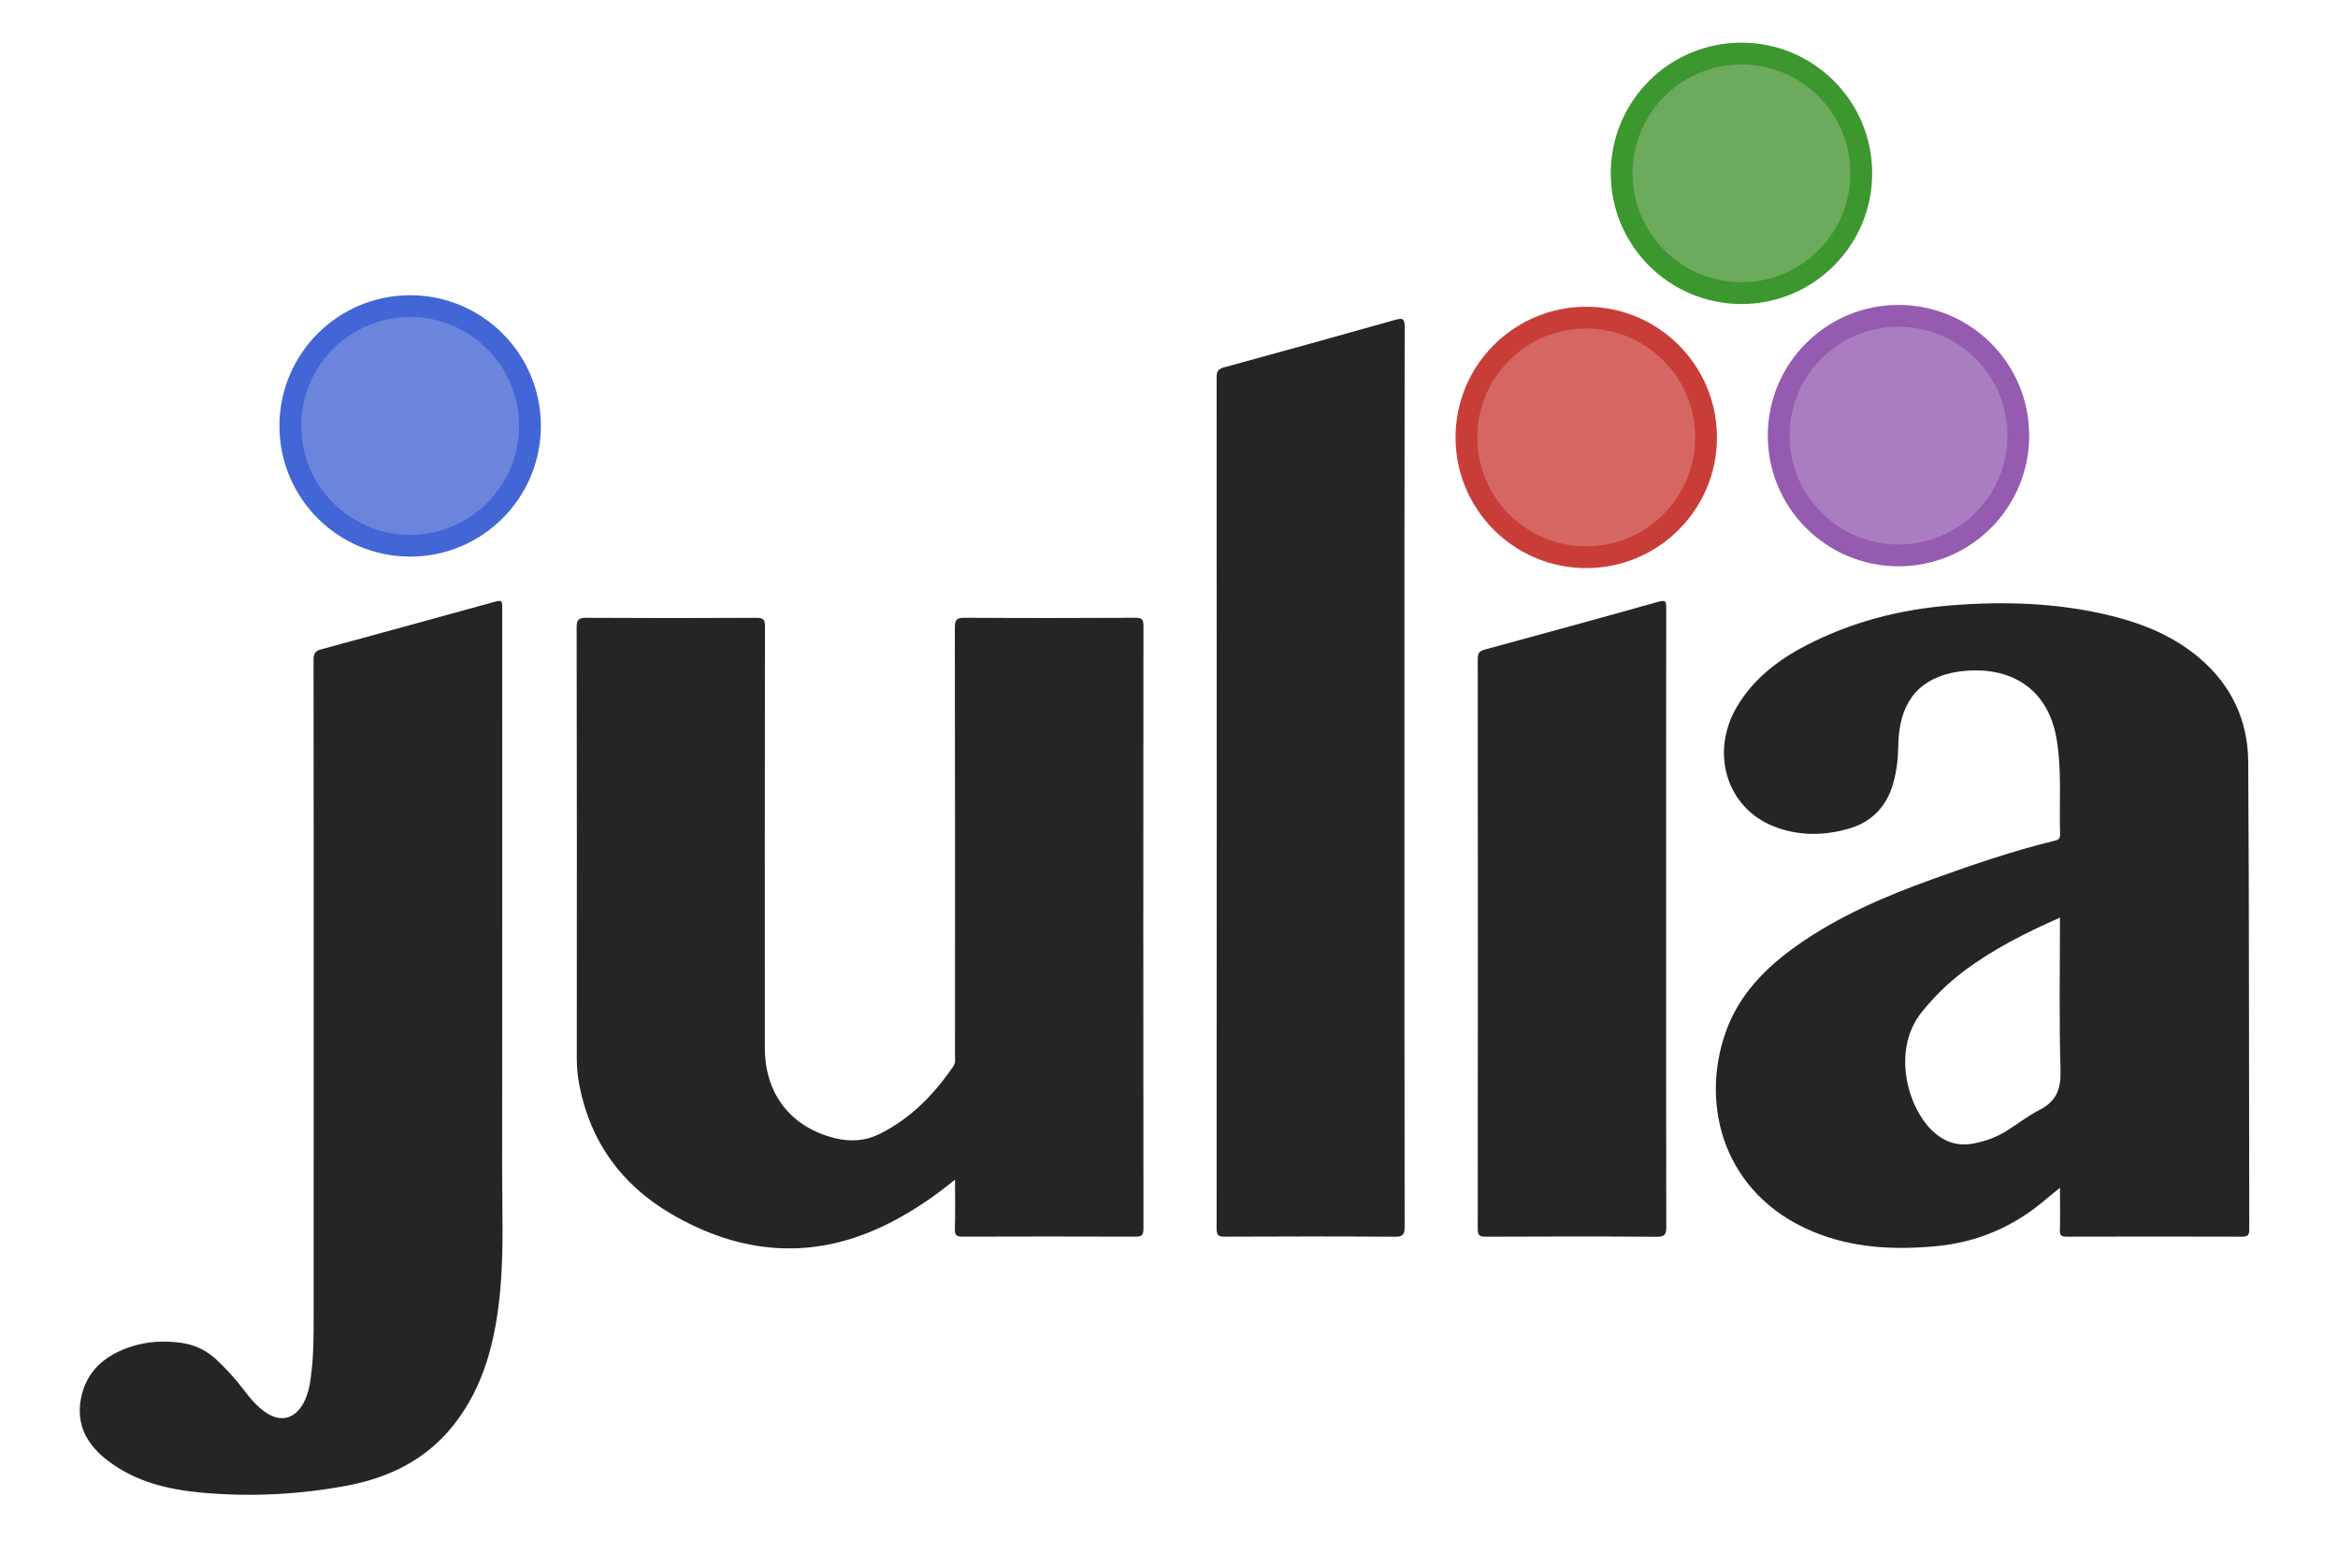 <?xml version="1.0" encoding="UTF-8"?>
<svg version="1.1" xmlns="http://www.w3.org/2000/svg" xmlns:xlink="http://www.w3.org/1999/xlink" x="0px" y="0px" width="158px" height="106px" viewBox="0 0 310 216" enable-background="new 0 0 310 216" xml:space="preserve">

<!-- blue dot -->
<circle fill="#6b85dd" stroke="#4266d5" stroke-width="3" cx="50.5" cy="58.665" r="16.5"/>
<!-- red dot -->
<circle fill="#d66661" stroke="#c93d39" stroke-width="3" cx="212.459" cy="60.249" r="16.5"/>
<!-- green dot -->
<circle fill="#6bab5b" stroke="#3b972e" stroke-width="3" cx="233.834" cy="23.874" r="16.5"/>
<!-- purple dot -->
<circle fill="#aa7dc0" stroke="#945bb0" stroke-width="3" cx="255.459" cy="59.999" r="16.5"/>

<!-- "j" -->
<path fill="#252525" d="M37.216,138.427c0-15.839,0.006-31.679-0.018-47.517c-0.001-0.827,0.169-1.234,1.043-1.47  c7.876-2.127,15.739-4.308,23.606-6.47c1.33-0.366,1.333-0.36,1.333,1.019c0,25.758,0.015,51.517-0.012,77.274  c-0.006,5.514,0.245,11.032-0.272,16.543c-0.628,6.69-2.15,13.092-6.438,18.506c-3.781,4.771-8.898,7.25-14.767,8.338  c-6.599,1.222-13.251,1.552-19.934,0.938c-4.616-0.423-9.045-1.486-12.844-4.363c-2.863-2.168-4.454-4.935-3.745-8.603  c0.736-3.806,3.348-5.978,6.861-7.127c2.262-0.74,4.628-0.872,6.994-0.53c1.823,0.264,3.42,1.023,4.779,2.288  c1.38,1.284,2.641,2.674,3.778,4.177c0.872,1.15,1.793,2.256,2.991,3.086c2.055,1.426,4,0.965,5.213-1.216  c0.819-1.473,0.997-3.106,1.173-4.731c0.255-2.348,0.255-4.707,0.256-7.062C37.218,167.145,37.216,152.786,37.216,138.427z"/>

<!-- "u" -->
<path fill="#252525" d="M125.536,162.479c-2.908,2.385-5.783,4.312-8.88,5.904c-10.348,5.323-20.514,4.521-30.324-1.253  c-6.71-3.95-11.012-9.849-12.52-17.606c-0.236-1.213-0.363-2.438-0.363-3.688c0.01-19.797,0.017-39.593-0.02-59.39  c-0.002-1.102,0.285-1.357,1.363-1.351c7.798,0.049,15.597,0.044,23.396,0.003c0.95-0.005,1.177,0.25,1.175,1.183  c-0.027,19.356-0.025,38.713-0.018,58.07c0.002,6.34,3.599,10.934,9.672,12.42c2.13,0.521,4.19,0.396,6.173-0.6  c4.26-2.139,7.457-5.427,10.116-9.307c0.333-0.487,0.224-1,0.224-1.51c0.007-19.635,0.016-39.271-0.02-58.904  c-0.002-1.083,0.255-1.369,1.353-1.361c7.838,0.052,15.677,0.045,23.515,0.004c0.916-0.005,1.103,0.244,1.102,1.124  c-0.025,27.677-0.026,55.353,0.002,83.024c0.001,0.938-0.278,1.099-1.139,1.095c-7.918-0.028-15.837-0.028-23.756-0.001  c-0.815,0.003-1.1-0.166-1.073-1.037C125.581,167.117,125.536,164.928,125.536,162.479z"/>

<!-- "l" -->
<path fill="#252525" d="M187.423,107.08c0,20.637-0.011,41.273,0.026,61.91c0.003,1.119-0.309,1.361-1.381,1.355  c-7.799-0.052-15.598-0.047-23.396-0.008c-0.898,0.008-1.117-0.222-1.115-1.115c0.021-39.074,0.021-78.147,0-117.226  c0-0.811,0.189-1.169,1.006-1.392c7.871-2.149,15.73-4.327,23.584-6.545c1.045-0.295,1.308-0.17,1.306,0.985  C187.412,65.727,187.423,86.403,187.423,107.08z"/>

<!-- "i" -->
<path fill="#252525" d="M223.46,126.477c0,14.155-0.011,28.312,0.021,42.467c0.002,1.027-0.164,1.418-1.332,1.408  c-7.838-0.061-15.676-0.047-23.516-0.01c-0.881,0.004-1.121-0.189-1.119-1.104c0.026-26.153,0.025-52.307,0-78.458  c0-0.776,0.203-1.101,0.941-1.302c7.984-2.172,15.972-4.35,23.938-6.596c1.049-0.296,1.08,0.031,1.078,0.886  C223.454,98.004,223.46,112.239,223.46,126.477z"/>

<!-- "a" -->
<path fill="#252525" d="M277.695,163.6c-0.786,0.646-1.404,1.125-2,1.635c-4.375,3.746-9.42,5.898-15.16,6.42  c-5.792,0.527-11.479,0.244-16.934-2.047c-12.08-5.071-15.554-17.188-11.938-27.448c1.799-5.111,5.472-8.868,9.831-11.94  c5.681-4.003,12.009-6.732,18.504-9.074c5.576-2.014,11.186-3.939,16.955-5.347c0.445-0.104,0.773-0.243,0.757-0.854  c-0.136-4.389,0.261-8.79-0.479-13.165c-1.225-7.209-6.617-10.013-12.895-9.348c-0.516,0.055-1.029,0.129-1.536,0.241  c-4.877,1.081-7.312,4.413-7.374,10.127c-0.02,1.729-0.229,3.418-0.693,5.084c-0.906,3.229-2.969,5.354-6.168,6.266  c-3.422,0.979-6.893,0.998-10.23-0.305c-6.529-2.543-8.877-10.164-5.12-16.512c2.249-3.799,5.606-6.4,9.461-8.405  c6.238-3.246,12.914-4.974,19.896-5.537c7.565-0.61,15.096-0.366,22.49,1.507c4.285,1.085,8.312,2.776,11.744,5.657  c4.473,3.749,6.776,8.647,6.812,14.374c0.139,21.477,0.096,42.951,0.143,64.428c0.002,0.799-0.248,0.983-1.021,0.98  c-8.035-0.025-16.074-0.023-24.113-0.001c-0.716,0.002-0.973-0.146-0.941-0.915C277.736,167.562,277.695,165.698,277.695,163.6z   M277.695,126.393c-4.793,2.104-9.25,4.373-13.287,7.408c-2.151,1.618-4.033,3.483-5.732,5.581  c-4.229,5.226-1.988,13.343,1.693,16.599c1.592,1.406,3.359,1.906,5.419,1.521c1.621-0.307,3.149-0.857,4.549-1.734  c1.521-0.951,2.949-2.072,4.539-2.887c2.31-1.18,2.97-2.861,2.894-5.445C277.561,140.484,277.695,133.527,277.695,126.393z"/>

</svg>